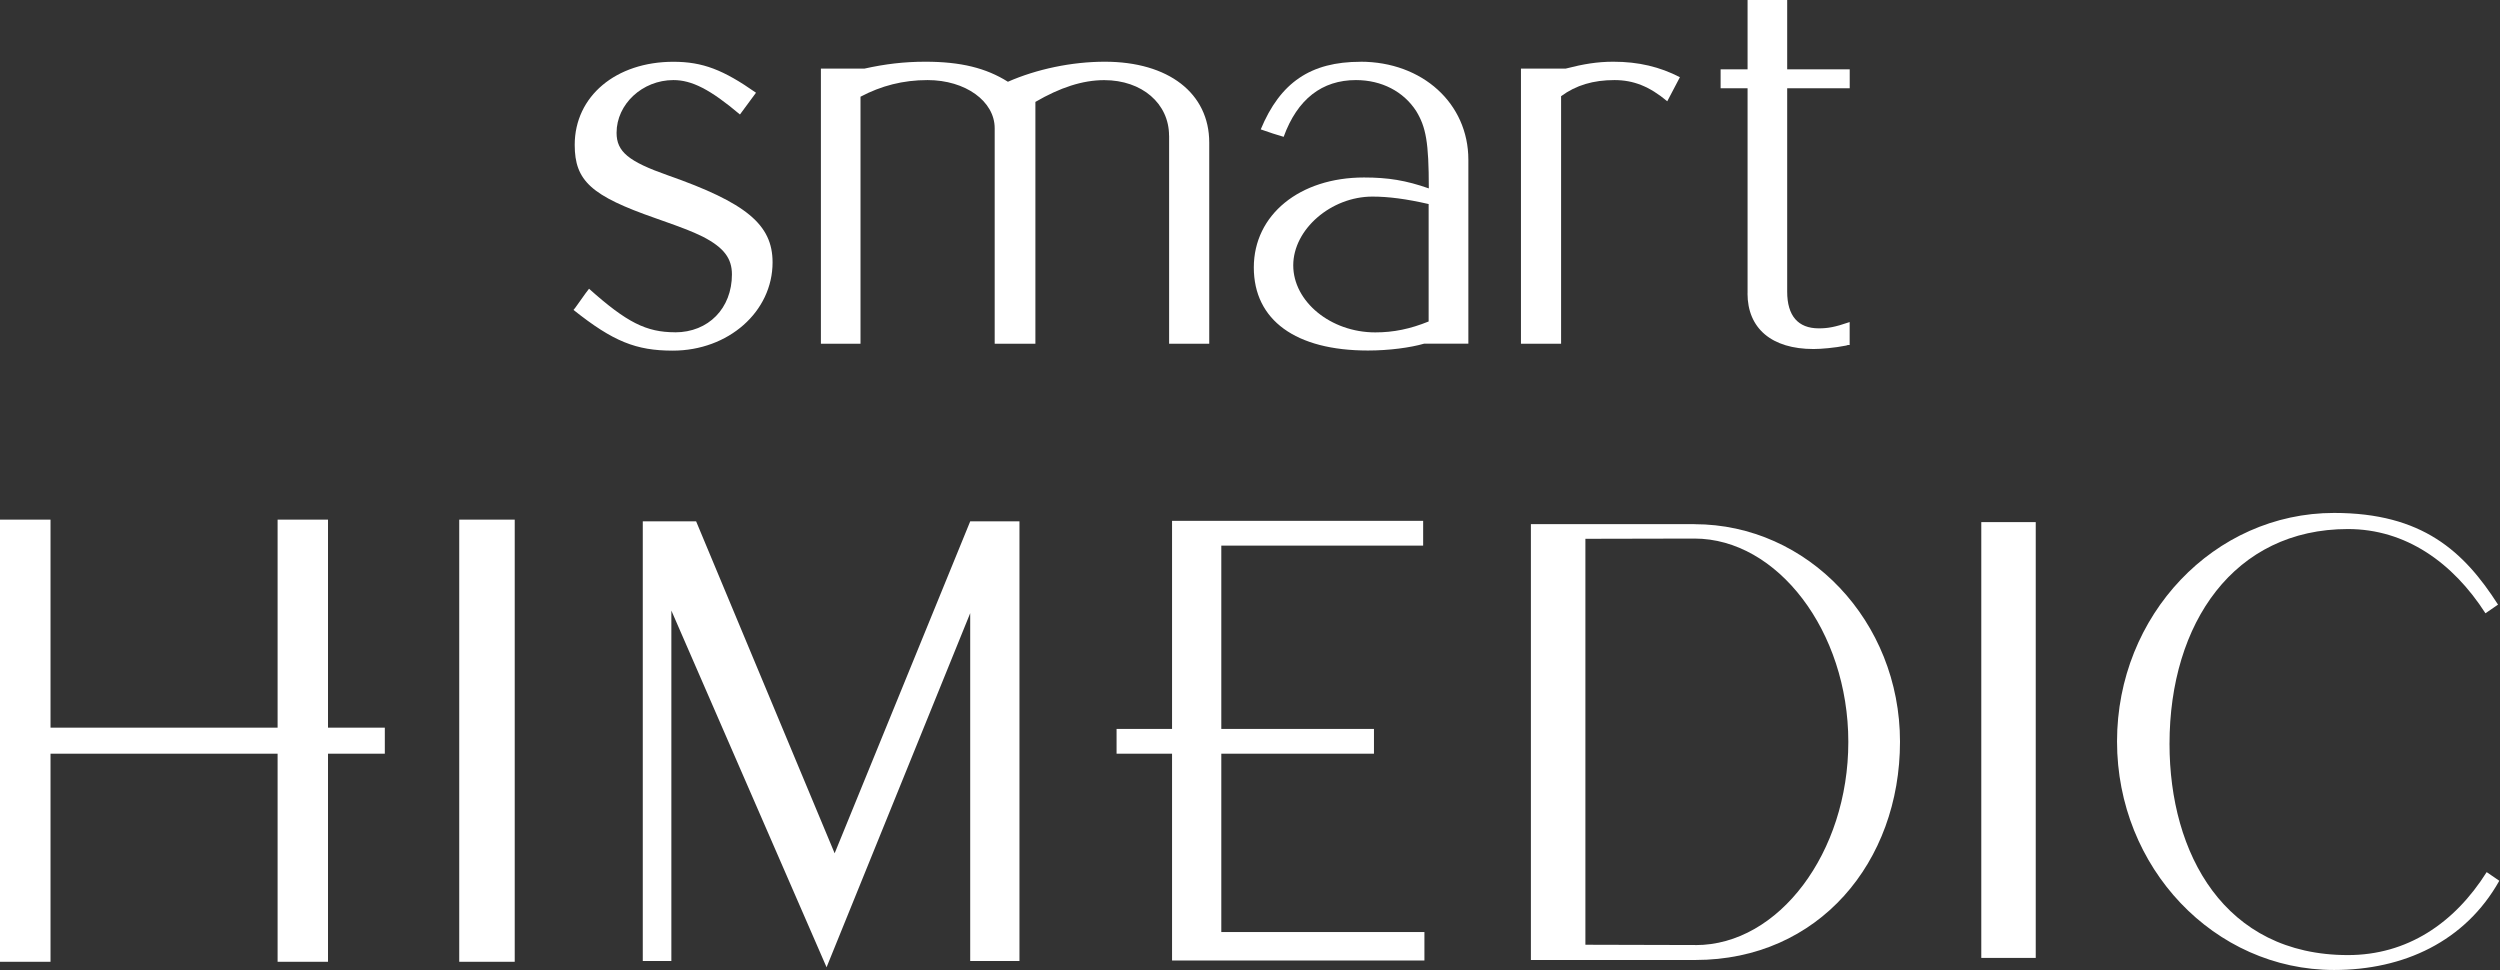 <svg width="433" height="168" viewBox="0 0 433 168" fill="none" xmlns="http://www.w3.org/2000/svg">
<rect x="0" y="0" width="433" height="168" fill="#333333" stroke="none"/>
<g clip-path="url(#clip0_39_176)">
<path d="M202.49 23.5V59.53H209.44V24.69C209.44 16.15 202.39 10.69 191.36 10.69C185.6 10.69 179.54 11.98 174.57 14.16C170.79 11.78 166.42 10.69 160.26 10.69C156.58 10.69 153.3 11.09 149.73 11.88H142.18V59.53H149.04V16.75C152.62 14.86 156.39 13.87 160.66 13.87C167.22 13.87 172.28 17.54 172.28 22.21V59.53H179.33V17.65C183.6 15.17 187.48 13.88 191.25 13.88C197.81 13.88 202.48 17.95 202.48 23.51L202.49 23.5Z" fill="white"/>
<path d="M235.65 10.7C227.01 10.7 221.74 14.27 218.36 22.41C220.35 23.1 220.65 23.2 222.33 23.7C224.71 17.15 228.99 13.87 234.85 13.87C239.32 13.87 243.1 15.86 245.28 19.23C246.97 22.01 247.47 24.59 247.47 32.63C243.5 31.24 240.42 30.74 236.24 30.74C225.11 30.74 217.16 37.19 217.16 46.32C217.16 55.45 224.41 60.71 236.93 60.71C240.61 60.71 244.28 60.21 246.67 59.52H254.32V27.66C254.32 17.93 246.37 10.69 235.64 10.69L235.65 10.7ZM247.44 55.68C244.26 56.97 241.38 57.57 238.2 57.57C230.45 57.57 223.99 52.21 223.99 45.96C223.99 39.71 230.55 34.05 237.7 34.05C240.48 34.05 243.56 34.45 247.44 35.34V55.69V55.68Z" fill="white"/>
<path d="M270.39 16.65C272.97 14.76 275.95 13.87 279.63 13.87C282.91 13.87 285.69 14.96 288.77 17.54L290.96 13.37C287.48 11.58 283.81 10.69 279.43 10.69C276.65 10.69 274.26 11.09 271.18 11.88H263.43V59.53H270.38V16.65H270.39Z" fill="white"/>
<path d="M302.67 50.82C302.67 56.87 306.84 60.45 314.1 60.45C315.39 60.45 317.78 60.25 319.76 59.85L320.06 59.75H320.36V55.78C317.78 56.67 316.58 56.87 315 56.87C311.42 56.87 309.54 54.69 309.54 50.52V15.29H320.37V12.01H309.54V0H302.68V12.01H298.01V15.29H302.68V50.83L302.67 50.82Z" fill="white"/>
<path d="M116.92 57.55C111.95 57.55 108.57 55.86 102.02 50.01L101.42 50.8C100.33 52.29 99.63 53.38 99.33 53.68C106.19 59.14 110.16 60.73 116.52 60.73C126.16 60.73 133.81 53.98 133.81 45.44C133.81 38.89 129.24 35.12 115.63 30.35C108.87 27.97 106.79 26.28 106.79 23C106.79 18.04 111.26 13.87 116.63 13.87C119.81 13.87 122.99 15.46 128.16 19.83L130.94 16.06C125.28 12.09 121.7 10.7 116.63 10.7C106.69 10.7 99.54 16.66 99.54 25.09C99.54 31.34 102.42 33.92 113.55 37.8C118.92 39.69 119.81 40.08 121.7 40.98C125.38 42.87 126.77 44.75 126.77 47.53C126.77 53.39 122.7 57.56 116.93 57.56L116.92 57.55Z" fill="white"/>
<path d="M89.15 90H79.54V166.58H89.15V90Z" fill="white"/>
<path d="M56.81 90H48.08V126.03H8.75V90H0V166.58H8.75V130.54H48.08V166.58H56.81V130.54H66.65V126.03H56.81V90Z" fill="white"/>
<path d="M352.59 90.43H343.16V165.91H352.59V90.43Z" fill="white"/>
<path d="M144.56 147.79L120.57 90.3H111.33V166.45H116.28V105.75L143.16 167.53L168.04 106.2V166.45H176.57V90.3H168.04L144.56 147.79Z" fill="white"/>
<path d="M211.53 130.54H237.97V126.25H211.53V94.5H246.49V90.21H203V126.25H193.39V130.54H203V166.36H246.71V161.43H211.53V130.54Z" fill="white"/>
<path d="M430.7 151.04C425.07 159.98 416.86 165.42 406.66 165.42C385.25 165.42 375.76 147.83 375.76 128.85C375.76 107.86 386.99 91.63 406.66 91.63C416.64 91.63 424.83 97.41 430.48 106.22L432.66 104.72C426.75 95.49 419.54 88.84 404.26 88.84C383.5 88.84 366.67 106.56 366.67 128.42C366.67 150.28 383.5 168 404.26 168C416.31 168 426.98 163.07 432.88 152.55L430.69 151.05L430.7 151.04Z" fill="white"/>
<path d="M293.47 90.78H274.58H265.15V166.27H274.58H293.63C315 166.27 329.08 149.31 329.08 128.46C329.08 107.61 313.13 90.79 293.47 90.79V90.78ZM293.69 163.68L274.59 163.63V93.32L293.48 93.28C307.83 93.28 320.13 109.31 320.13 128.5C320.13 147.69 308.06 163.69 293.69 163.69V163.68Z" fill="white"/>
</g>
<defs>
<clipPath id="clip0_39_176">
<rect width="432.88" height="167.99" fill="white"/>
</clipPath>
</defs>
</svg>
